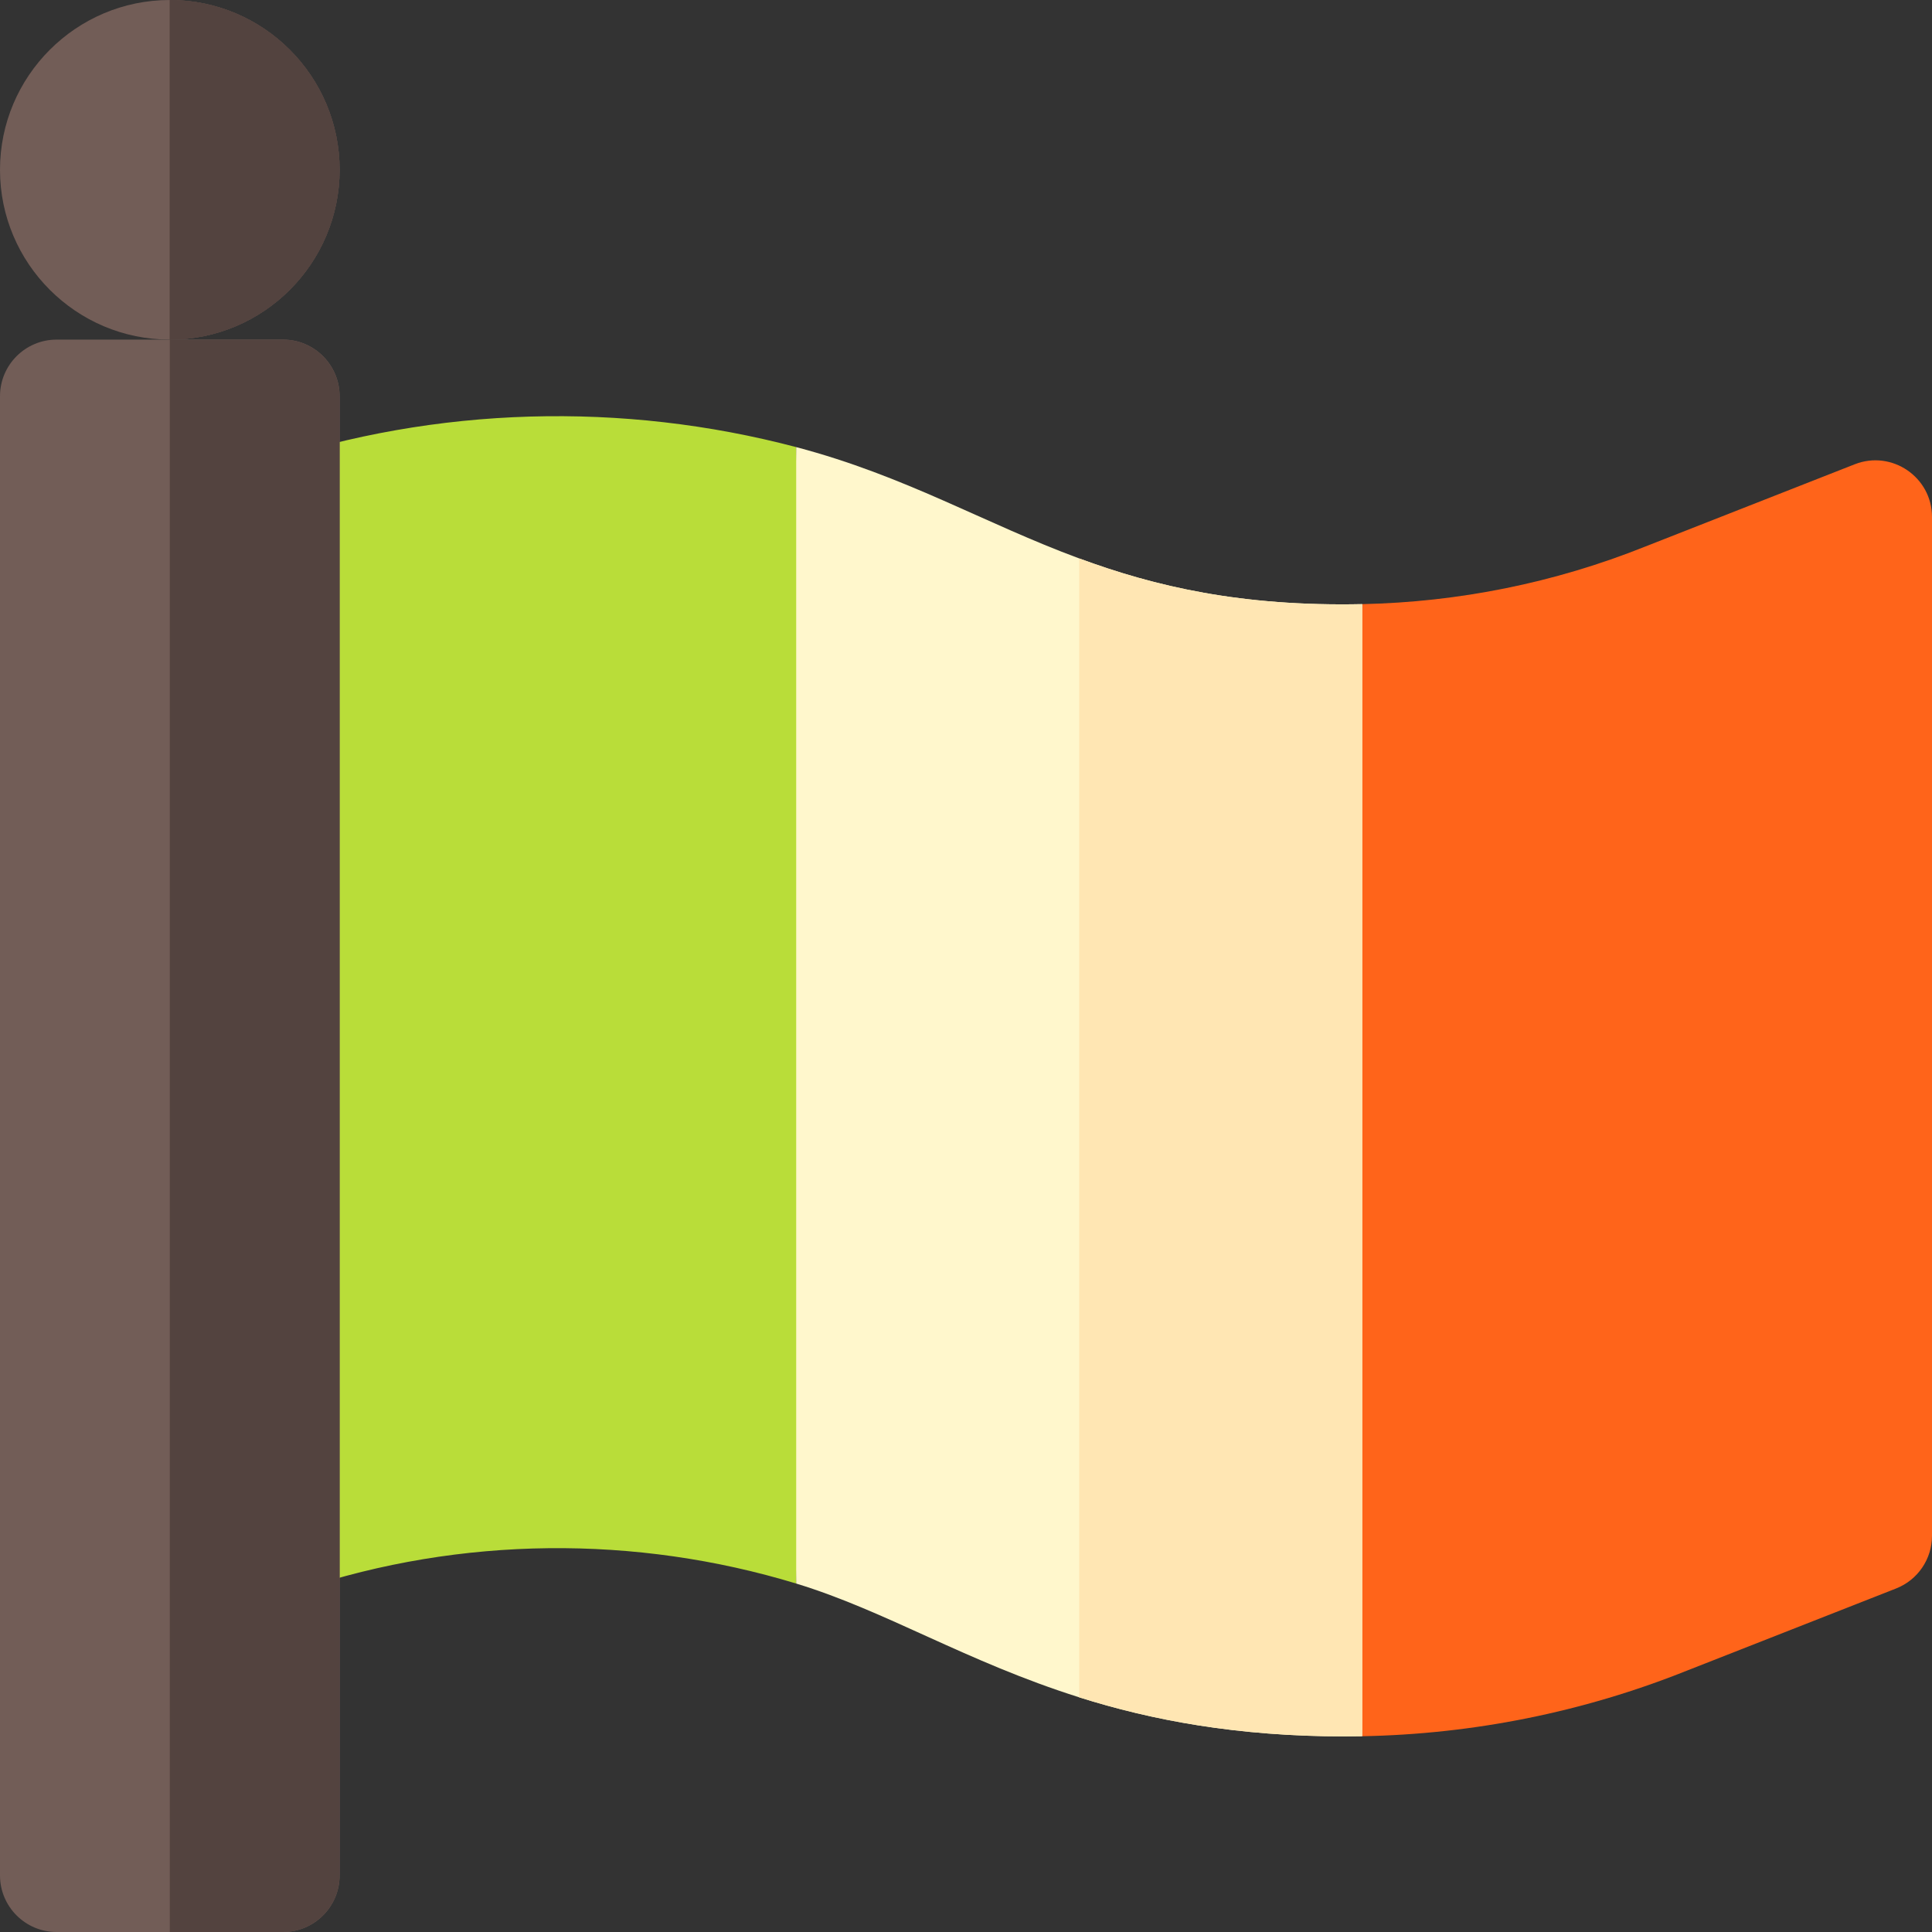 <svg id="Capa_1" enable-background="new 0 0 512 512" height="512" viewBox="0 0 512 512" width="512" xmlns="http://www.w3.org/2000/svg"><rect x="0" y="0" width="512" height="512" fill="#333333" stroke="none"/><path d="m70.256 122.77c-7.859 2.62-12.106 11.114-9.486 18.974v270c2.62 7.859 11.113 12.106 18.974 9.487 42.477-14.159 88.743-14.499 131.256-1.575l6-148.656-6-152.512c-45.978-12.127-95.269-10.877-140.744 4.282z" fill="#b9dd39"/><path d="m491.516 123.039-55.592 21.836c-24.103 9.642-49.496 14.688-74.924 15.227l-11 137.638 11 162.378c29.188-.54 58.338-6.297 85.979-17.354l55.505-21.802c5.74-2.255 9.516-7.794 9.516-13.961v-270.001c0-10.552-10.644-17.828-20.484-13.961z" fill="#ff641a"/><path d="m361 160.1v300.02c-1.51.03-3.01.05-4.52.05-28.85 0-51.41-4.35-70.48-10.36-29.93-9.44-51.3-22.95-75-30.15v-301.17c29.05 7.66 49.78 20.18 75 29.5 20.04 7.41 42.9 12.79 75 12.11z" fill="#fff7cc"/><path d="m75 90h-60c-8.28 0-15 6.72-15 15v392c0 8.28 6.72 15 15 15h60c8.28 0 15-6.72 15-15v-392c0-8.28-6.72-15-15-15z" fill="#725d57"/><path d="m45 0c-24.81 0-45 20.19-45 45s20.19 45 45 45 45-20.19 45-45-20.19-45-45-45z" fill="#725d57"/><g fill="#53433f"><path d="m45 0v90c24.813 0 45-20.187 45-45s-20.187-45-45-45z"/><path d="m45 90v-90c24.81 0 45 20.19 45 45s-20.19 45-45 45z"/><path d="m90 105v392c0 8.28-6.72 15-15 15h-30v-422h30c8.28 0 15 6.72 15 15z"/></g><path d="m361 160.1v300.02c-1.51.03-3.01.05-4.52.05-28.85 0-51.41-4.35-70.48-10.36v-301.82c20.04 7.41 42.9 12.79 75 12.11z" fill="#ffe6b3"/></svg>